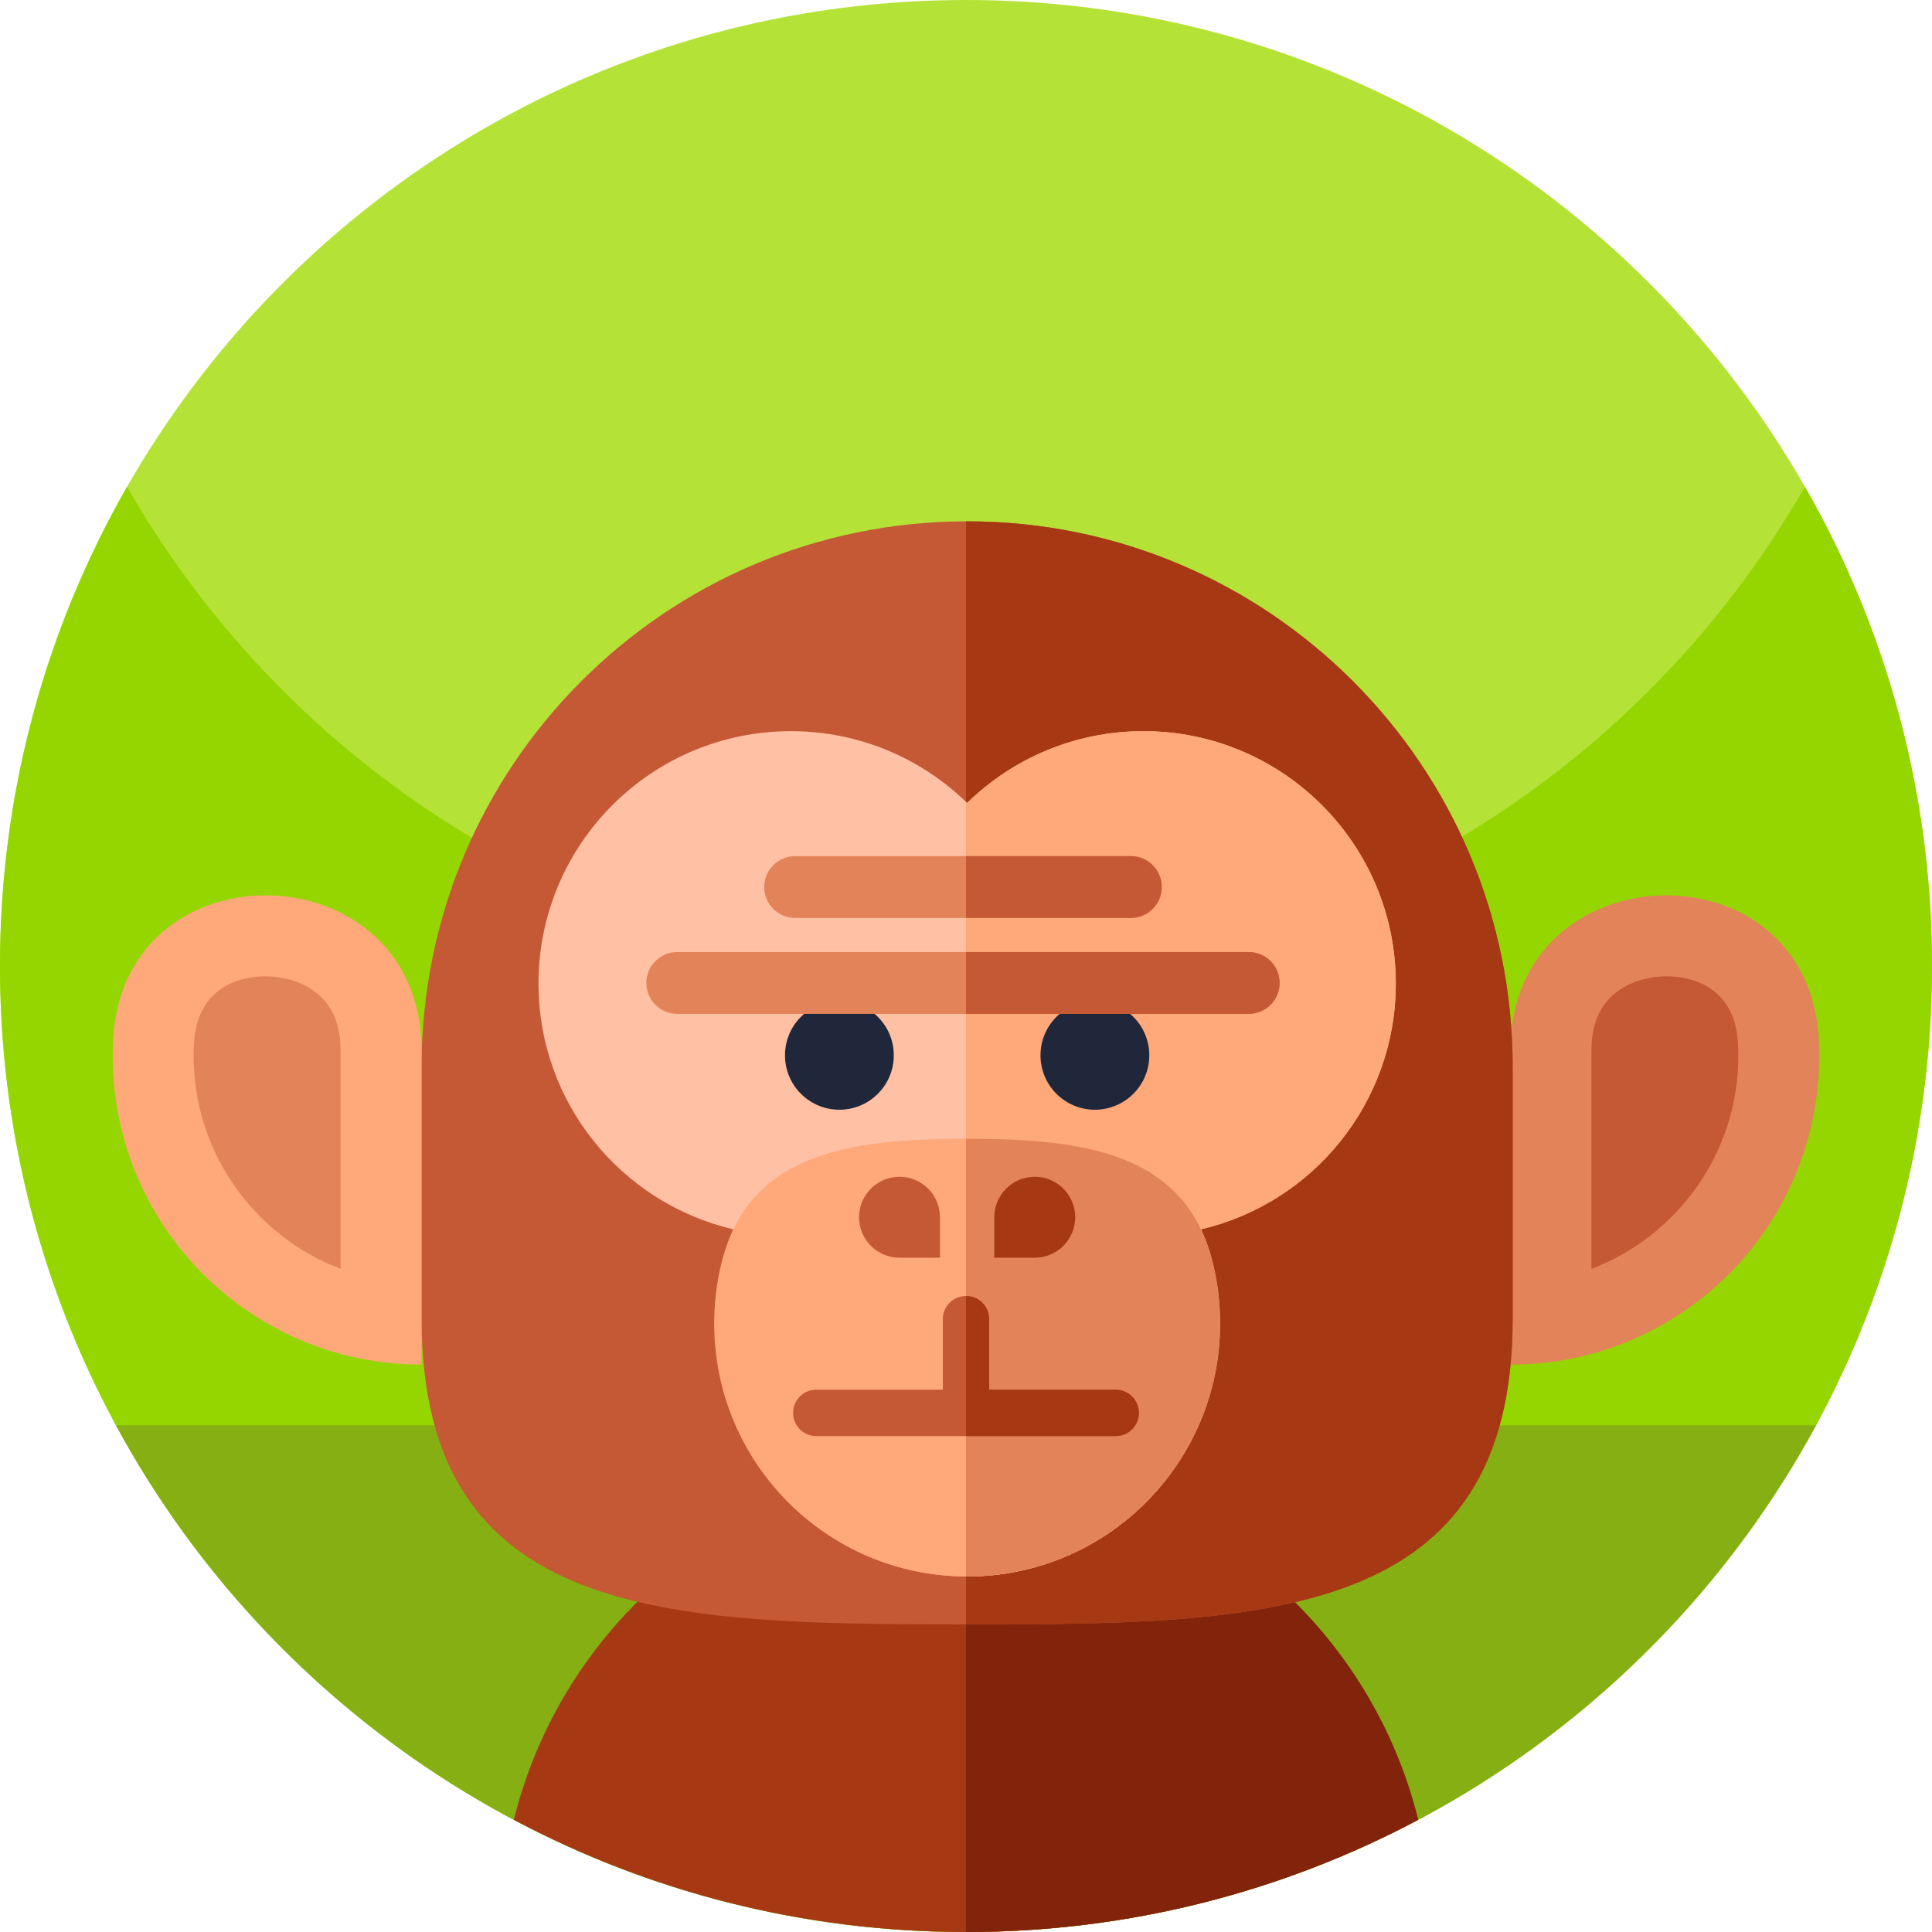 <svg height="512pt" viewBox="0 0 512 512" width="512pt" xmlns="http://www.w3.org/2000/svg"><path d="m512 256c0 141.387-114.613 256-256 256s-256-114.613-256-256 114.613-256 256-256 256 114.613 256 256zm0 0" fill="#b5e237"/><path d="m512 256c0 141.379-114.621 256-256 256s-256-114.621-256-256c0-46.219 12.25-89.57 33.68-127 44.121 77.07 127.16 129 222.32 129s178.211-51.93 222.32-129c21.43 37.43 33.68 80.781 33.68 127zm0 0" fill="#95d600"/><path d="m481.262 377.699v.012c-43.293 79.969-127.941 134.289-225.262 134.289s-181.969-54.32-225.262-134.289v-.012zm0 0" fill="#85af12"/><path d="m375.828 482.27c-35.75 18.98-76.527 29.73-119.828 29.73s-84.078-10.75-119.828-29.73c13.297-53.82 61.898-93.711 119.828-93.711s106.531 39.891 119.828 93.711zm0 0" fill="#a63914"/><path d="m375.828 482.27c-35.75 18.98-76.527 29.73-119.828 29.73v-123.441c57.93 0 106.531 39.891 119.828 93.711zm0 0" fill="#82240b"/><path d="m482.125 279.82c0 45.188-36.633 81.816-81.82 81.816v-83.441c0-52.832 79.039-55.348 81.711-2.586.074 1.395.109 2.797.109 4.211zm0 0" fill="#e3835a"/><path d="m440.996 258.738c-3.215.078-19.242 1.402-19.242 19.457v58.059c22.73-8.668 38.922-30.695 38.922-56.434 0-1.043-.023-2.09-.078-3.125-.832-16.418-14.09-17.965-19.027-17.965-.207 0-.398 0-.574.008zm0 0" fill="#c55835"/><path d="m400.875 282.73v66.727c0 79.844-64.73 81.023-144.57 81.023h-.305c-79.703 0-144.27-1.277-144.27-81.023v-66.727c0-79.742 64.566-144.406 144.27-144.57h.305c79.84 0 144.57 64.727 144.57 144.57zm0 0" fill="#c55835"/><path d="m400.875 282.73v66.727c0 79.844-64.73 81.023-144.57 81.023h-.305v-292.32h.305c79.84 0 144.57 64.727 144.57 144.57zm0 0" fill="#a63914"/><path d="m318.305 325.77c3.145 7.762 4.879 16.238 4.879 25.121 0 36.938-29.945 66.883-66.879 66.883-.102 0-.207 0-.305-.008-36.797-.156-66.578-30.035-66.578-66.875 0-8.883 1.734-17.359 4.879-25.121-29.574-6.91-51.594-33.441-51.594-65.121 0-36.938 29.945-66.883 66.883-66.883 18.027 0 34.391 7.133 46.41 18.738.105.09.203.188.305.285 12.051-11.766 28.535-19.02 46.711-19.02 36.938 0 66.883 29.941 66.883 66.879 0 31.68-22.027 58.211-51.594 65.121zm0 0" fill="#ffc0a4"/><path d="m318.305 325.77c3.145 7.762 4.879 16.238 4.879 25.121 0 36.938-29.945 66.883-66.879 66.883-.102 0-.207 0-.305-.008v-205.266c.105.09.203.188.305.289 12.051-11.766 28.535-19.023 46.711-19.023 36.938 0 66.883 29.945 66.883 66.883 0 31.68-22.027 58.211-51.594 65.121zm0 0" fill="#ffa87a"/><path d="m323.34 350.734c0 37.027-30.02 67.039-67.035 67.039-.102 0-.207 0-.305-.008-36.887-.156-66.734-30.102-66.734-67.031 0-5.363.621-10.578 1.82-15.574 7-29.41 33.383-33.34 64.914-33.367h.305c31.656 0 58.199 3.859 65.219 33.367 1.195 4.996 1.816 10.211 1.816 15.574zm0 0" fill="#ffa87a"/><path d="m323.34 350.734c0 37.027-30.02 67.039-67.035 67.039-.102 0-.207 0-.305-.008v-115.973h.305c31.656 0 58.199 3.859 65.219 33.367 1.195 4.996 1.816 10.211 1.816 15.574zm0 0" fill="#e3835a"/><path d="m249.105 322.582c0-5.922-4.801-10.723-10.723-10.723-5.922 0-10.723 4.801-10.723 10.723s4.801 10.723 10.723 10.723h10.723zm0 0" fill="#c55835"/><path d="m263.496 322.582c0-5.922 4.801-10.723 10.723-10.723s10.723 4.801 10.723 10.723-4.801 10.723-10.723 10.723h-10.723zm0 0" fill="#a63914"/><path d="m301.82 374.434c0 3.395-2.742 6.141-6.141 6.141h-79.359c-3.398 0-6.141-2.746-6.141-6.141 0-3.391 2.742-6.145 6.141-6.145h33.539v-18.699c0-3.391 2.75-6.141 6.141-6.141s6.141 2.75 6.141 6.141v18.699h33.539c3.398 0 6.141 2.754 6.141 6.145zm0 0" fill="#c55835"/><path d="m301.82 374.434c0 3.395-2.742 6.141-6.141 6.141h-39.68v-37.125c3.391 0 6.141 2.75 6.141 6.141v18.699h33.539c3.398 0 6.141 2.754 6.141 6.145zm0 0" fill="#a63914"/><path d="m236.863 279.672c0 7.961-6.457 14.418-14.418 14.418-7.961 0-14.414-6.457-14.414-14.418s6.453-14.414 14.414-14.414c7.961 0 14.418 6.453 14.418 14.414zm0 0" fill="#20273a"/><path d="m304.574 279.672c0 7.961-6.457 14.418-14.418 14.418s-14.414-6.457-14.414-14.418 6.453-14.414 14.414-14.414 14.418 6.453 14.418 14.414zm0 0" fill="#20273a"/><path d="m339.117 260.492c0 4.52-3.656 8.188-8.188 8.188h-151.449c-4.527 0-8.188-3.668-8.188-8.188 0-4.527 3.66-8.188 8.188-8.188h151.449c4.531 0 8.188 3.66 8.188 8.188zm0 0" fill="#e3835a"/><path d="m307.883 235.066c0 4.531-3.668 8.191-8.191 8.191h-88.973c-4.52 0-8.188-3.66-8.188-8.191 0-4.52 3.668-8.188 8.188-8.188h88.973c4.52 0 8.191 3.668 8.191 8.188zm0 0" fill="#e3835a"/><path d="m299.691 243.258h-43.691v-16.379h43.691c4.52 0 8.188 3.668 8.188 8.188.004 4.531-3.668 8.191-8.188 8.191zm0 0" fill="#c55835"/><path d="m339.117 260.492c0 4.52-3.656 8.188-8.188 8.188h-74.93v-16.375h74.93c4.531 0 8.188 3.66 8.188 8.188zm0 0" fill="#c55835"/><path d="m29.875 279.82c0 45.188 36.633 81.816 81.82 81.816v-83.441c0-52.832-79.039-55.348-81.711-2.586-.074 1.395-.109 2.797-.109 4.211zm0 0" fill="#ffa87a"/><path d="m70.43 258.73c-4.938 0-18.195 1.547-19.027 17.965-.055 1.035-.078 2.082-.078 3.125 0 25.738 16.191 47.766 38.922 56.434v-58.059c0-18.059-16.031-19.379-19.242-19.457-.176-.008-.367-.008-.574-.008zm0 0" fill="#e3835a"/></svg>